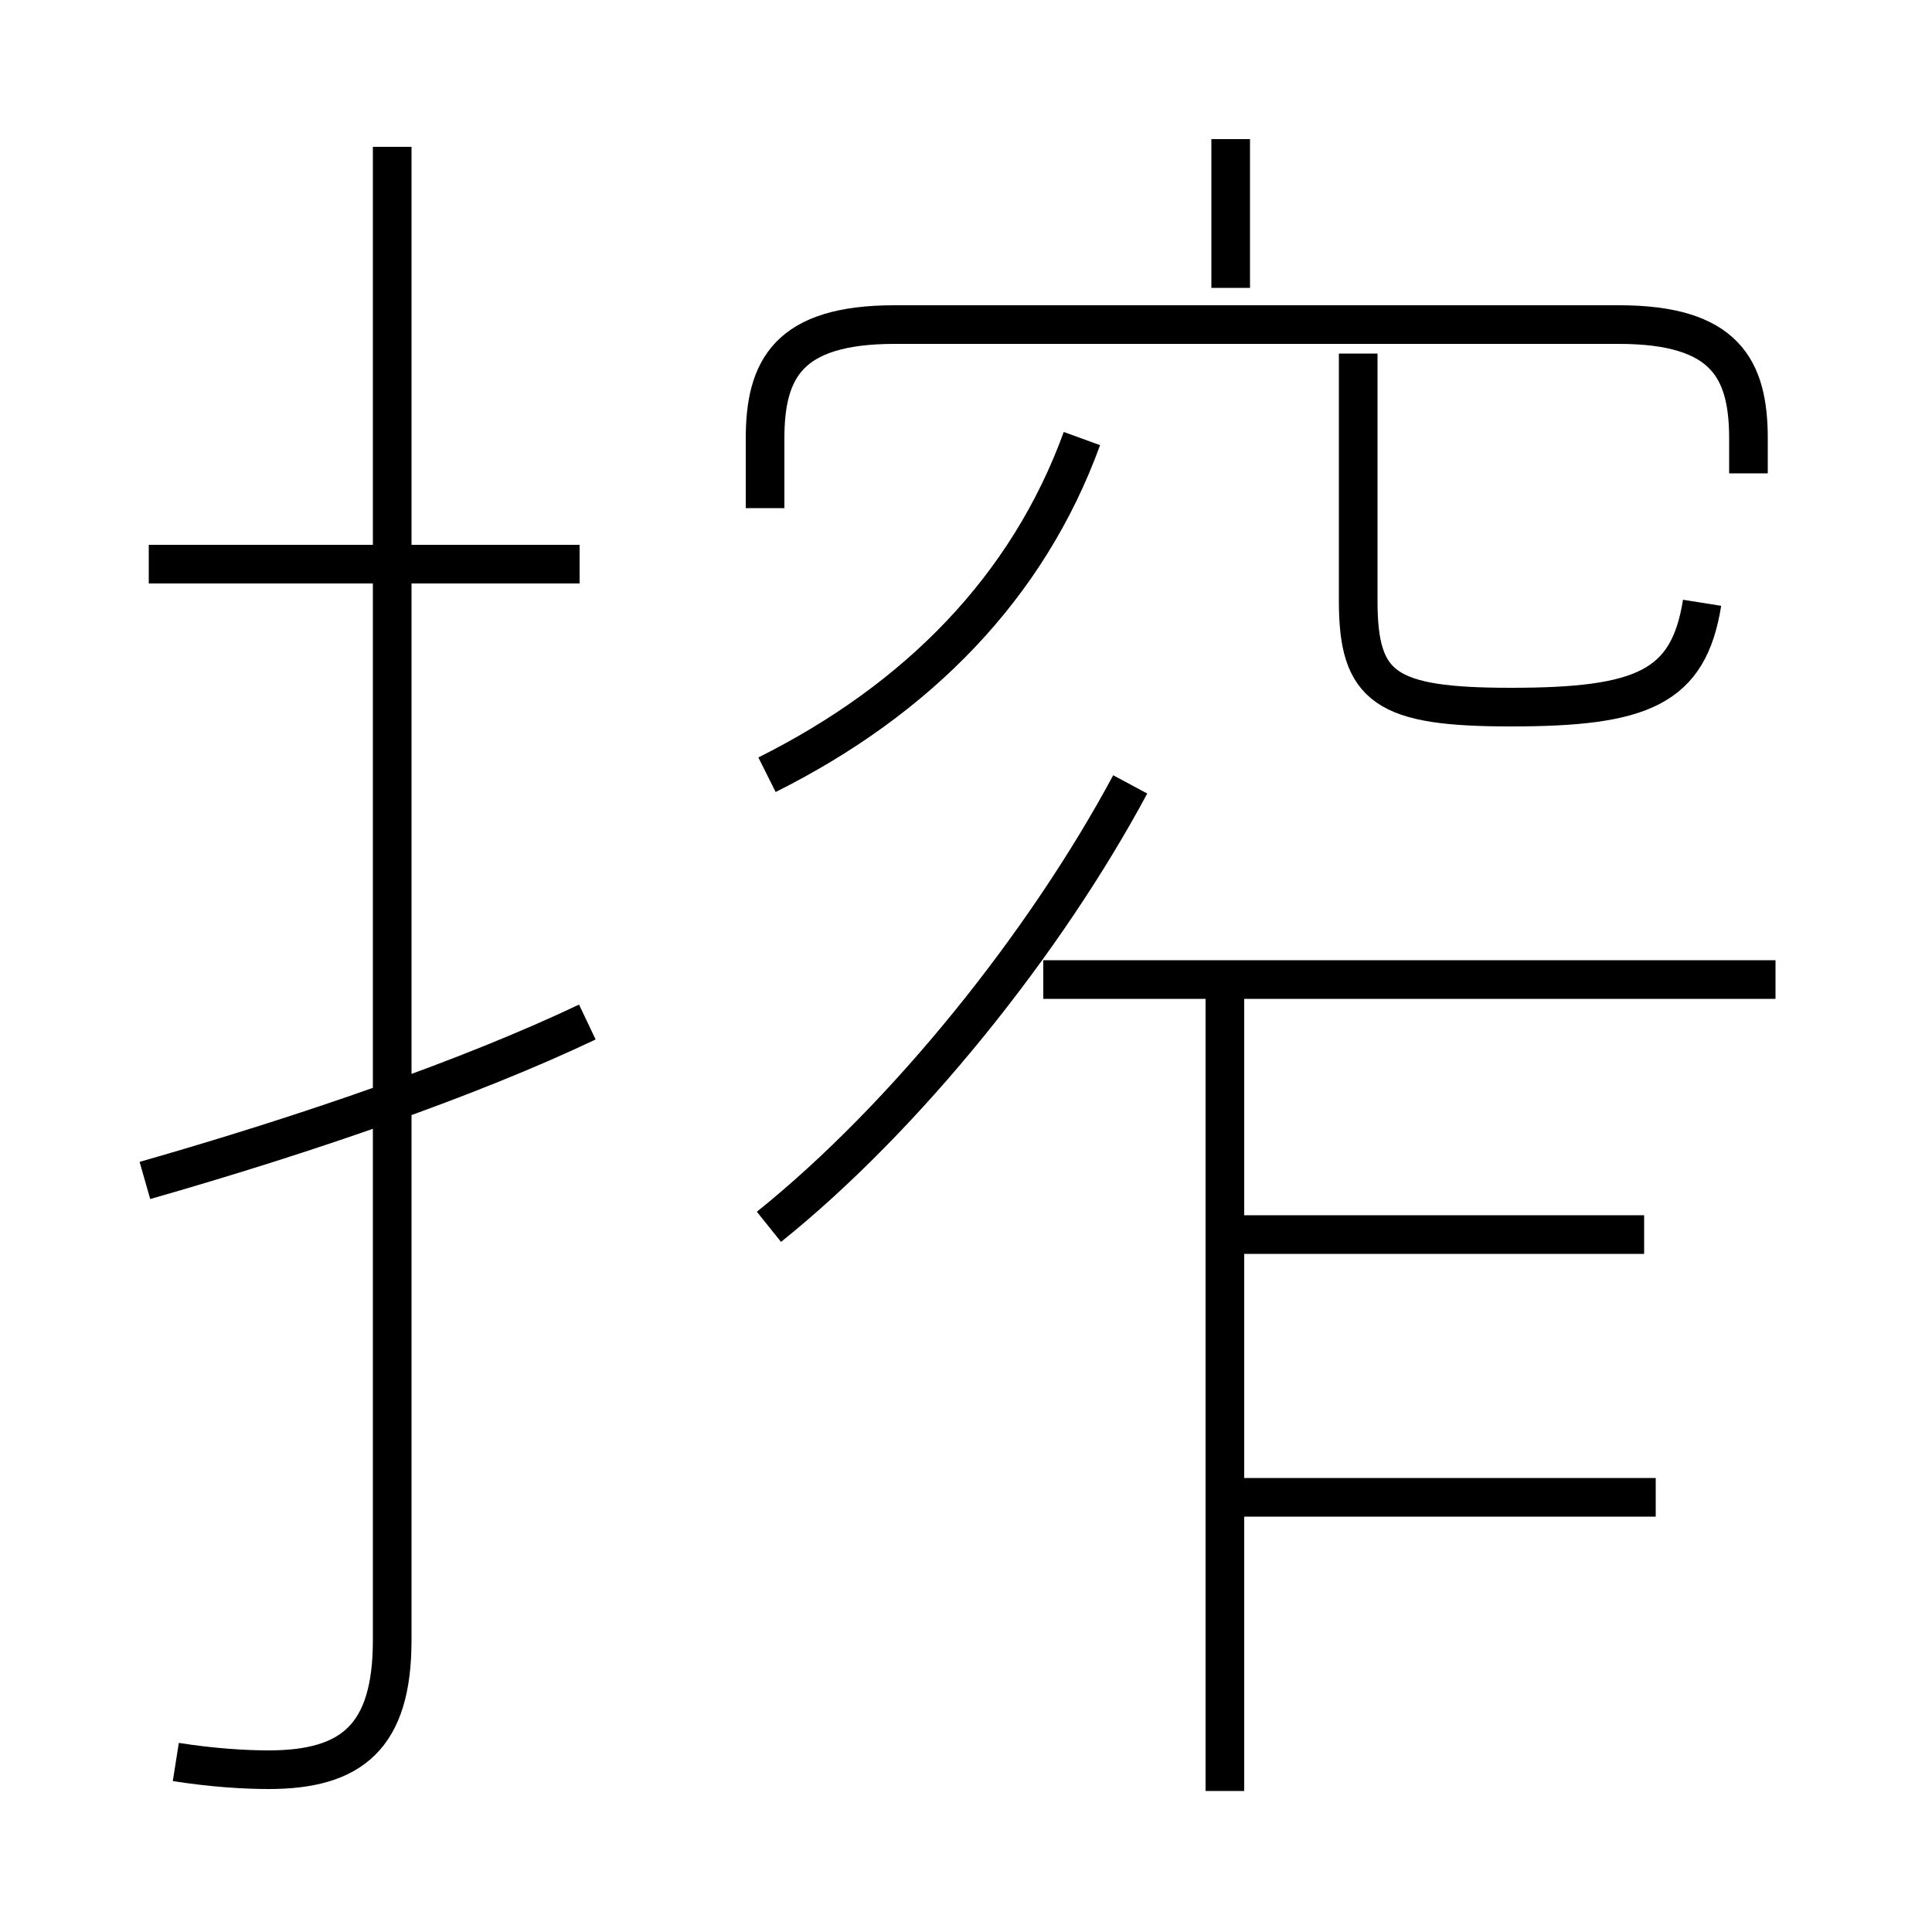 <?xml version='1.0' encoding='utf8'?>
<svg viewBox="0.0 -6.0 50.0 50.0" version="1.1" xmlns="http://www.w3.org/2000/svg">
<rect x="0.0" y="-6.0" width="50.0" height="50.0" fill="#808080" stroke="none"/>
<rect x="-1000" y="-1000" width="2000" height="2000" stroke="white" fill="white"/>
<g style="fill:white;stroke:#000000;  stroke-width:1">
<path d="M 4.55 1.6 C 5.5 1.75 6.35 1.8 6.95 1.8 C 9.1 1.8 10.15 0.95 10.15 -1.55 L 10.15 -40.2 M 3.75 -13.45 C 7.95 -14.65 12.15 -16.1 15.2 -17.55 M 31.7 2.35 L 31.7 -18.45 M 15.0 -29.4 L 3.85 -29.4 M 19.9 -12.25 C 23.45 -15.1 27.05 -19.6 29.25 -23.7 M 42.85 -5.25 L 31.75 -5.25 M 42.55 -12.05 L 31.45 -12.05 M 19.85 -23.95 C 23.75 -25.9 26.6 -28.8 28.0 -32.65 M 45.95 -18.65 L 27.0 -18.65 M 45.25 -31.75 L 45.25 -32.65 C 45.25 -34.45 44.65 -35.6 41.9 -35.6 L 23.15 -35.6 C 20.4 -35.6 19.8 -34.45 19.8 -32.65 L 19.8 -30.85 M 44.05 -28.4 C 43.7 -26.2 42.5 -25.7 39.1 -25.7 C 35.85 -25.7 35.15 -26.2 35.15 -28.45 L 35.15 -34.85 M 31.85 -36.55 L 31.85 -40.4" transform="translate(0.0 38.0)" />
</g>
</svg>